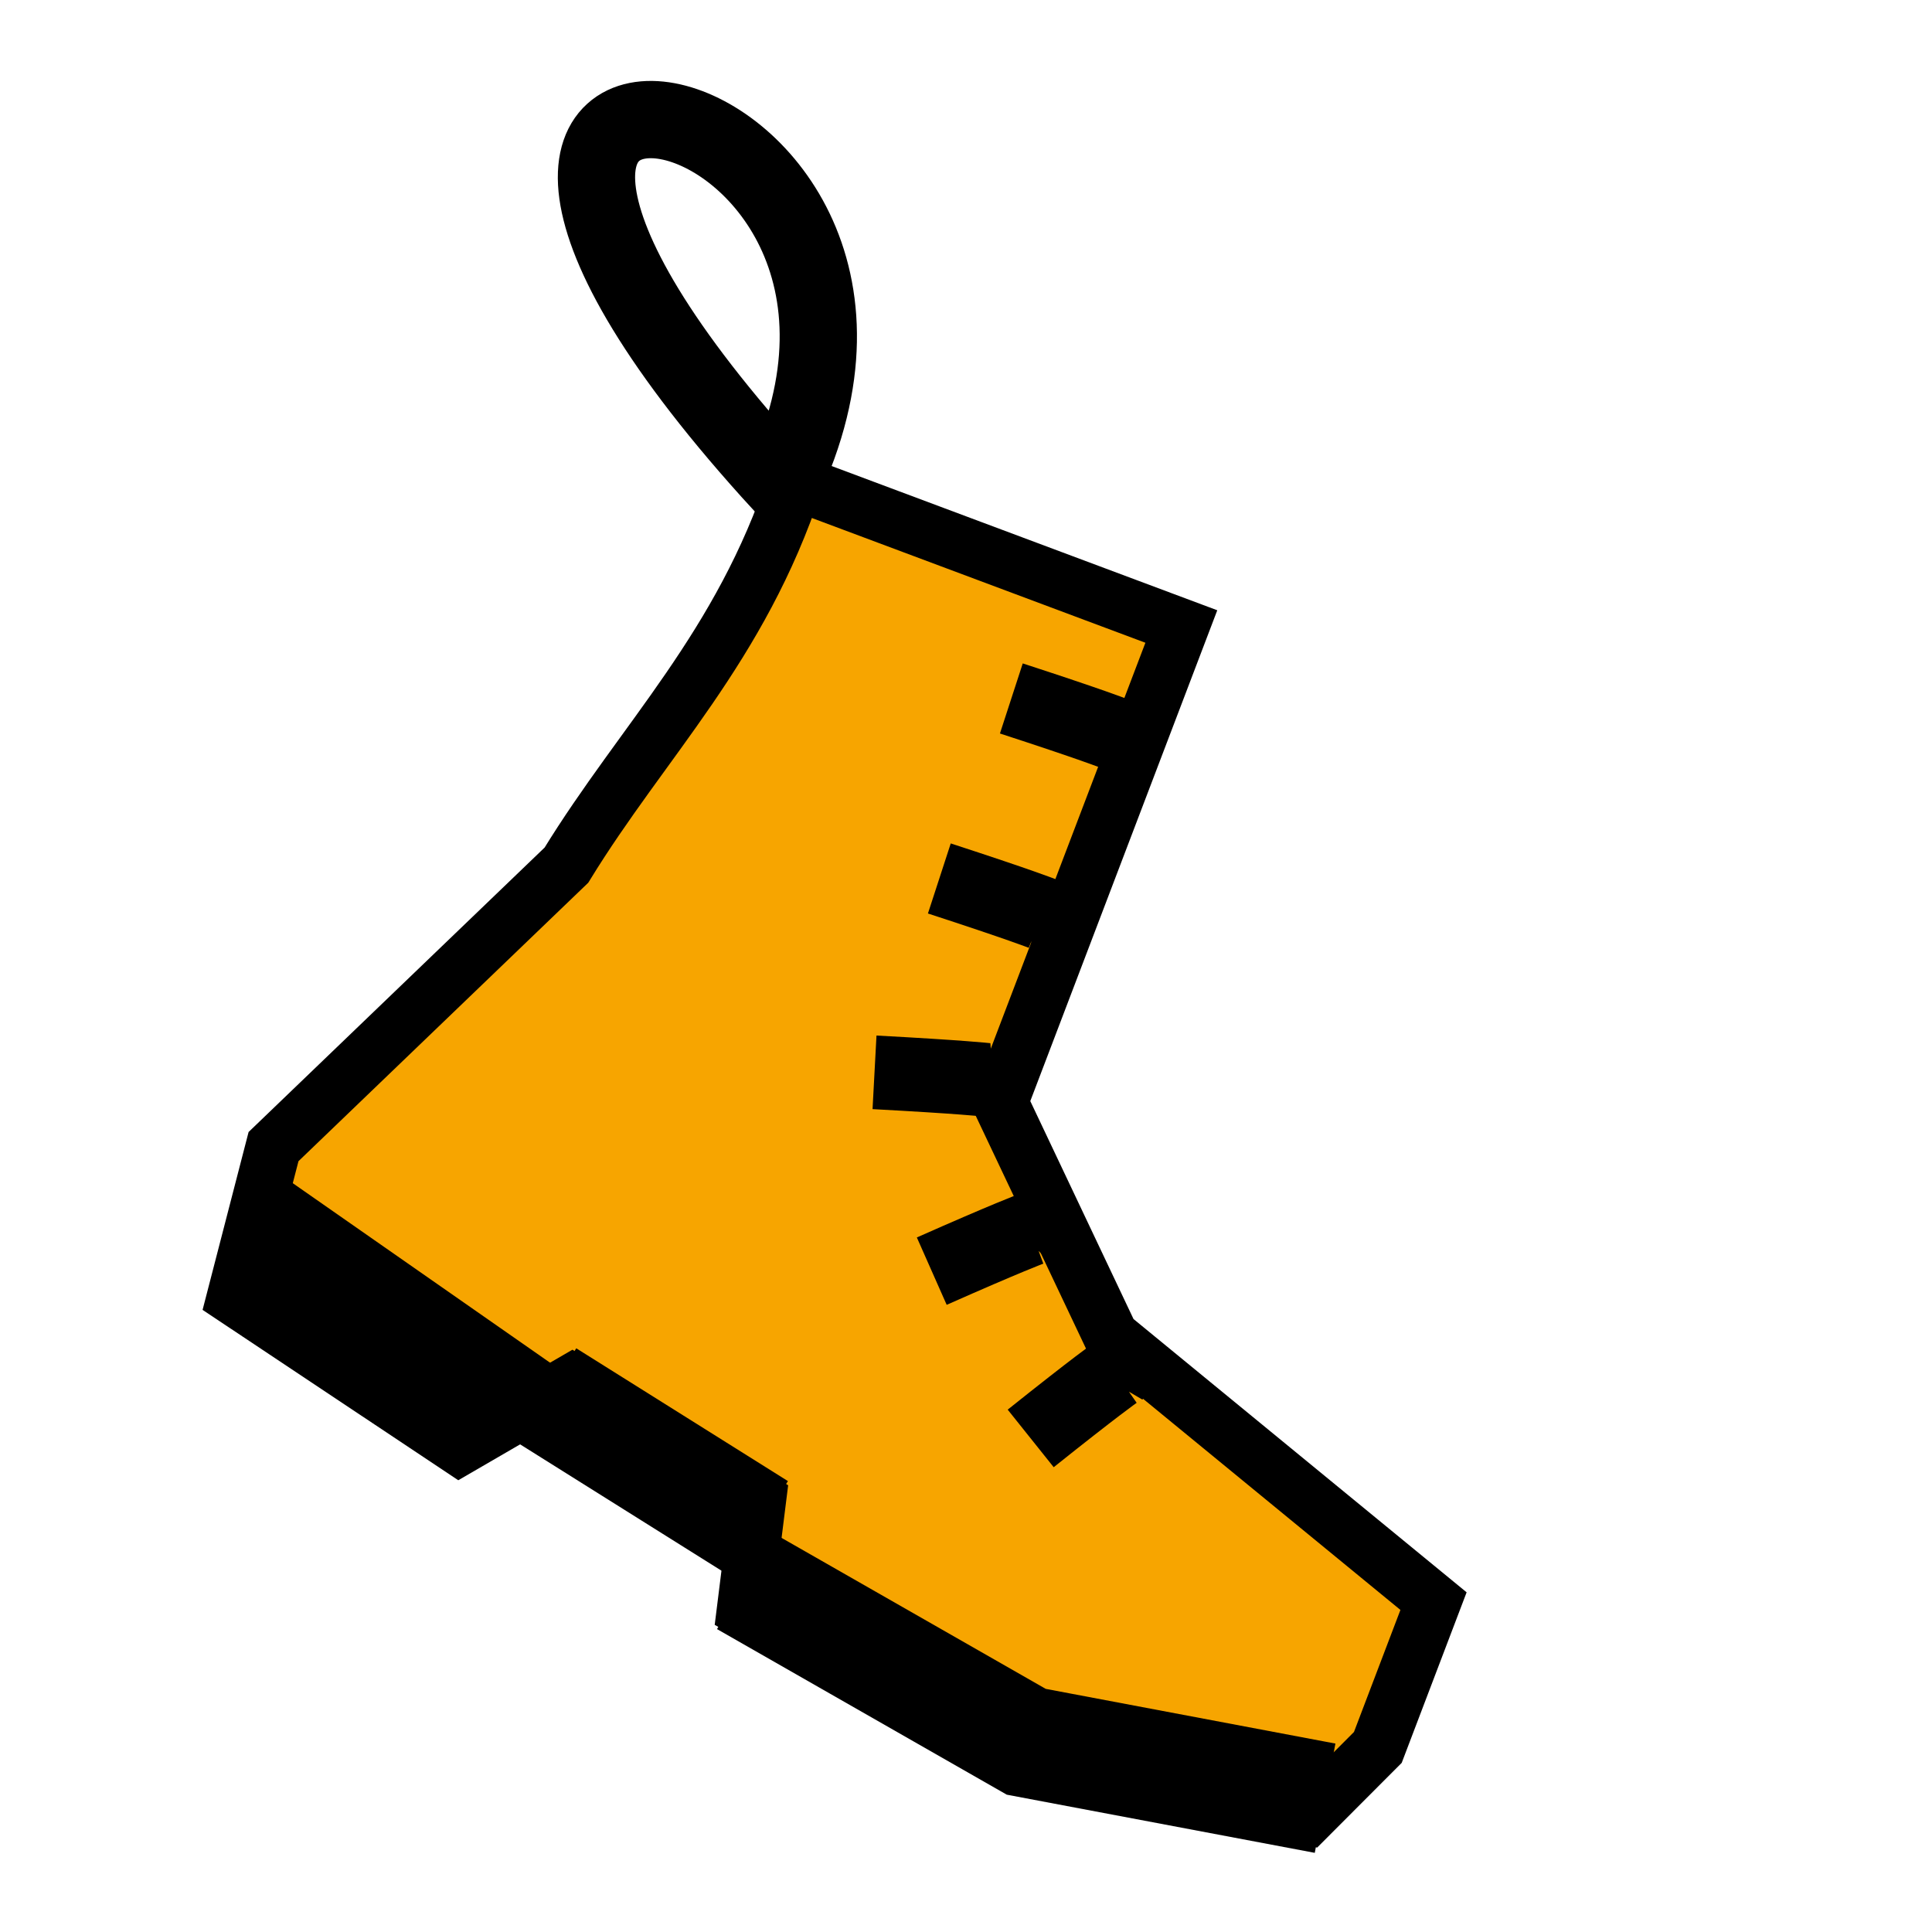 <?xml version="1.0" encoding="UTF-8" standalone="no"?>
<!-- Created with Inkscape (http://www.inkscape.org/) -->

<svg
   xmlns:dc="http://purl.org/dc/elements/1.1/"
   xmlns:cc="http://creativecommons.org/ns#"
   xmlns:rdf="http://www.w3.org/1999/02/22-rdf-syntax-ns#"
   xmlns:svg="http://www.w3.org/2000/svg"
   xmlns="http://www.w3.org/2000/svg"
   xmlns:sodipodi="http://sodipodi.sourceforge.net/DTD/sodipodi-0.dtd"
   xmlns:inkscape="http://www.inkscape.org/namespaces/inkscape"
   width="100mm"
   height="100mm"
   viewBox="0 0 100 100"
   version="1.1"
   id="svg8"
   inkscape:version="0.92.3 (2405546, 2018-03-11)"
   sodipodi:docname="bootstrapit.svg"
   inkscape:export-filename="C:\Users\ManuelBarkhau\Dropbox\projects\bootstrapit\bootstrapit_256.png"
   inkscape:export-xdpi="65.024002"
   inkscape:export-ydpi="65.024002">
  <defs
     id="defs2" />
  <sodipodi:namedview
     id="base"
     pagecolor="#ffffff"
     bordercolor="#666666"
     borderopacity="1.0"
     inkscape:pageopacity="0.0"
     inkscape:pageshadow="2"
     inkscape:zoom="1.4"
     inkscape:cx="-159.90387"
     inkscape:cy="184.56756"
     inkscape:document-units="mm"
     inkscape:current-layer="layer1"
     showgrid="false"
     width="100mm"
     inkscape:window-width="2560"
     inkscape:window-height="1377"
     inkscape:window-x="-8"
     inkscape:window-y="-8"
     inkscape:window-maximized="1" />
  <g
     inkscape:label="Layer 1"
     inkscape:groupmode="layer"
     id="layer1"
     transform="translate(0,-197)">
    <path
       style="fill:#f7a500;stroke:#000000;stroke-width:2.878;stroke-linecap:butt;stroke-linejoin:miter;stroke-miterlimit:4;stroke-dasharray:none;stroke-opacity:1;fill-opacity:1"
       d="m 14.158,256.348 -2.023,7.821 11.638,7.754 5.828,-3.382 9.652,6.067 -0.712,5.71 14.06,7.833 15.098,2.921 3.618,-3.626 2.882,-7.572 -16.69,-13.693 -5.744,-12.127 9.381,-24.626 -19.993,-7.478 c -2.832,8.572 -7.837,13.313 -11.835,19.83 z"
       id="path815"
       inkscape:connector-curvature="0"
       sodipodi:nodetypes="cccccccccccccccc" />
    <path
       style="fill:none;stroke:#000000;stroke-width:4;stroke-linecap:butt;stroke-linejoin:miter;stroke-miterlimit:4;stroke-dasharray:none;stroke-opacity:1"
       d="m 40.476,222.055 c 10.26,-21.66 -26.037,-28.423 0,0 z"
       id="path817"
       inkscape:connector-curvature="0"
       sodipodi:nodetypes="cc" />
  </g>
  <g
     inkscape:groupmode="layer"
     id="layer3"
     inkscape:label="lacing">
    <path
       style="fill:none;stroke:#000000;stroke-width:3.814;stroke-linecap:butt;stroke-linejoin:miter;stroke-miterlimit:4;stroke-dasharray:none;stroke-opacity:1"
       d="m 52.347,36.152 c 4.19,1.364 5.333,1.818 5.333,1.818 h -0.571"
       id="path825"
       inkscape:connector-curvature="0" />
    <path
       style="fill:none;stroke:#000000;stroke-width:3.814;stroke-linecap:butt;stroke-linejoin:miter;stroke-miterlimit:4;stroke-dasharray:none;stroke-opacity:1"
       d="m 48.62,45.469 c 4.19,1.364 5.333,1.818 5.333,1.818 h -0.571"
       id="path825-1"
       inkscape:connector-curvature="0" />
    <path
       style="fill:none;stroke:#000000;stroke-width:3.814;stroke-linecap:butt;stroke-linejoin:miter;stroke-miterlimit:4;stroke-dasharray:none;stroke-opacity:1"
       d="m 45.265,55.504 c 4.517,0.242 5.782,0.386 5.782,0.386 l -0.542,0.143"
       id="path825-0"
       inkscape:connector-curvature="0" />
    <path
       style="fill:none;stroke:#000000;stroke-width:3.814;stroke-linecap:butt;stroke-linejoin:miter;stroke-miterlimit:4;stroke-dasharray:none;stroke-opacity:1"
       d="m 48.228,65.794 c 3.956,-1.752 5.116,-2.178 5.116,-2.178 l -0.357,0.355"
       id="path825-4"
       inkscape:connector-curvature="0" />
    <path
       style="fill:none;stroke:#000000;stroke-width:3.814;stroke-linecap:butt;stroke-linejoin:miter;stroke-miterlimit:4;stroke-dasharray:none;stroke-opacity:1"
       d="m 53.349,74.453 c 3.38,-2.701 4.394,-3.408 4.394,-3.408 l -0.255,0.434"
       id="path825-4-7"
       inkscape:connector-curvature="0" />
    <path
       style="fill:none;stroke:#000000;stroke-width:5.756;stroke-linecap:butt;stroke-linejoin:miter;stroke-miterlimit:4;stroke-dasharray:none;stroke-opacity:1"
       d="m 13.27,63.436 13.609,9.496"
       id="path881"
       inkscape:connector-curvature="0"
       sodipodi:nodetypes="cc" />
    <path
       style="fill:none;stroke:#000000;stroke-width:5.756;stroke-linecap:butt;stroke-linejoin:miter;stroke-miterlimit:4;stroke-dasharray:none;stroke-opacity:1"
       d="m 38.541,81.823 14.578,8.331 15.468,2.921"
       id="path881-5"
       inkscape:connector-curvature="0"
       sodipodi:nodetypes="ccc" />
    <path
       style="fill:none;stroke:#000000;stroke-width:5.756;stroke-linecap:butt;stroke-linejoin:miter;stroke-miterlimit:4;stroke-dasharray:none;stroke-opacity:1"
       d="m 28.298,72.226 10.955,6.873"
       id="path881-1"
       inkscape:connector-curvature="0"
       sodipodi:nodetypes="cc" />
  </g>
  <g
     inkscape:groupmode="layer"
     id="layer2"
     inkscape:label="crop overlay"
     style="display:none"
     sodipodi:insensitive="true">
    <ellipse
       style="fill:none;fill-opacity:1;stroke:#000001;stroke-width:2;stroke-miterlimit:4;stroke-dasharray:none;stroke-opacity:1"
       id="path820"
       cx="49.779"
       cy="50.422"
       rx="49.913"
       ry="50.38" />
  </g>
</svg>
